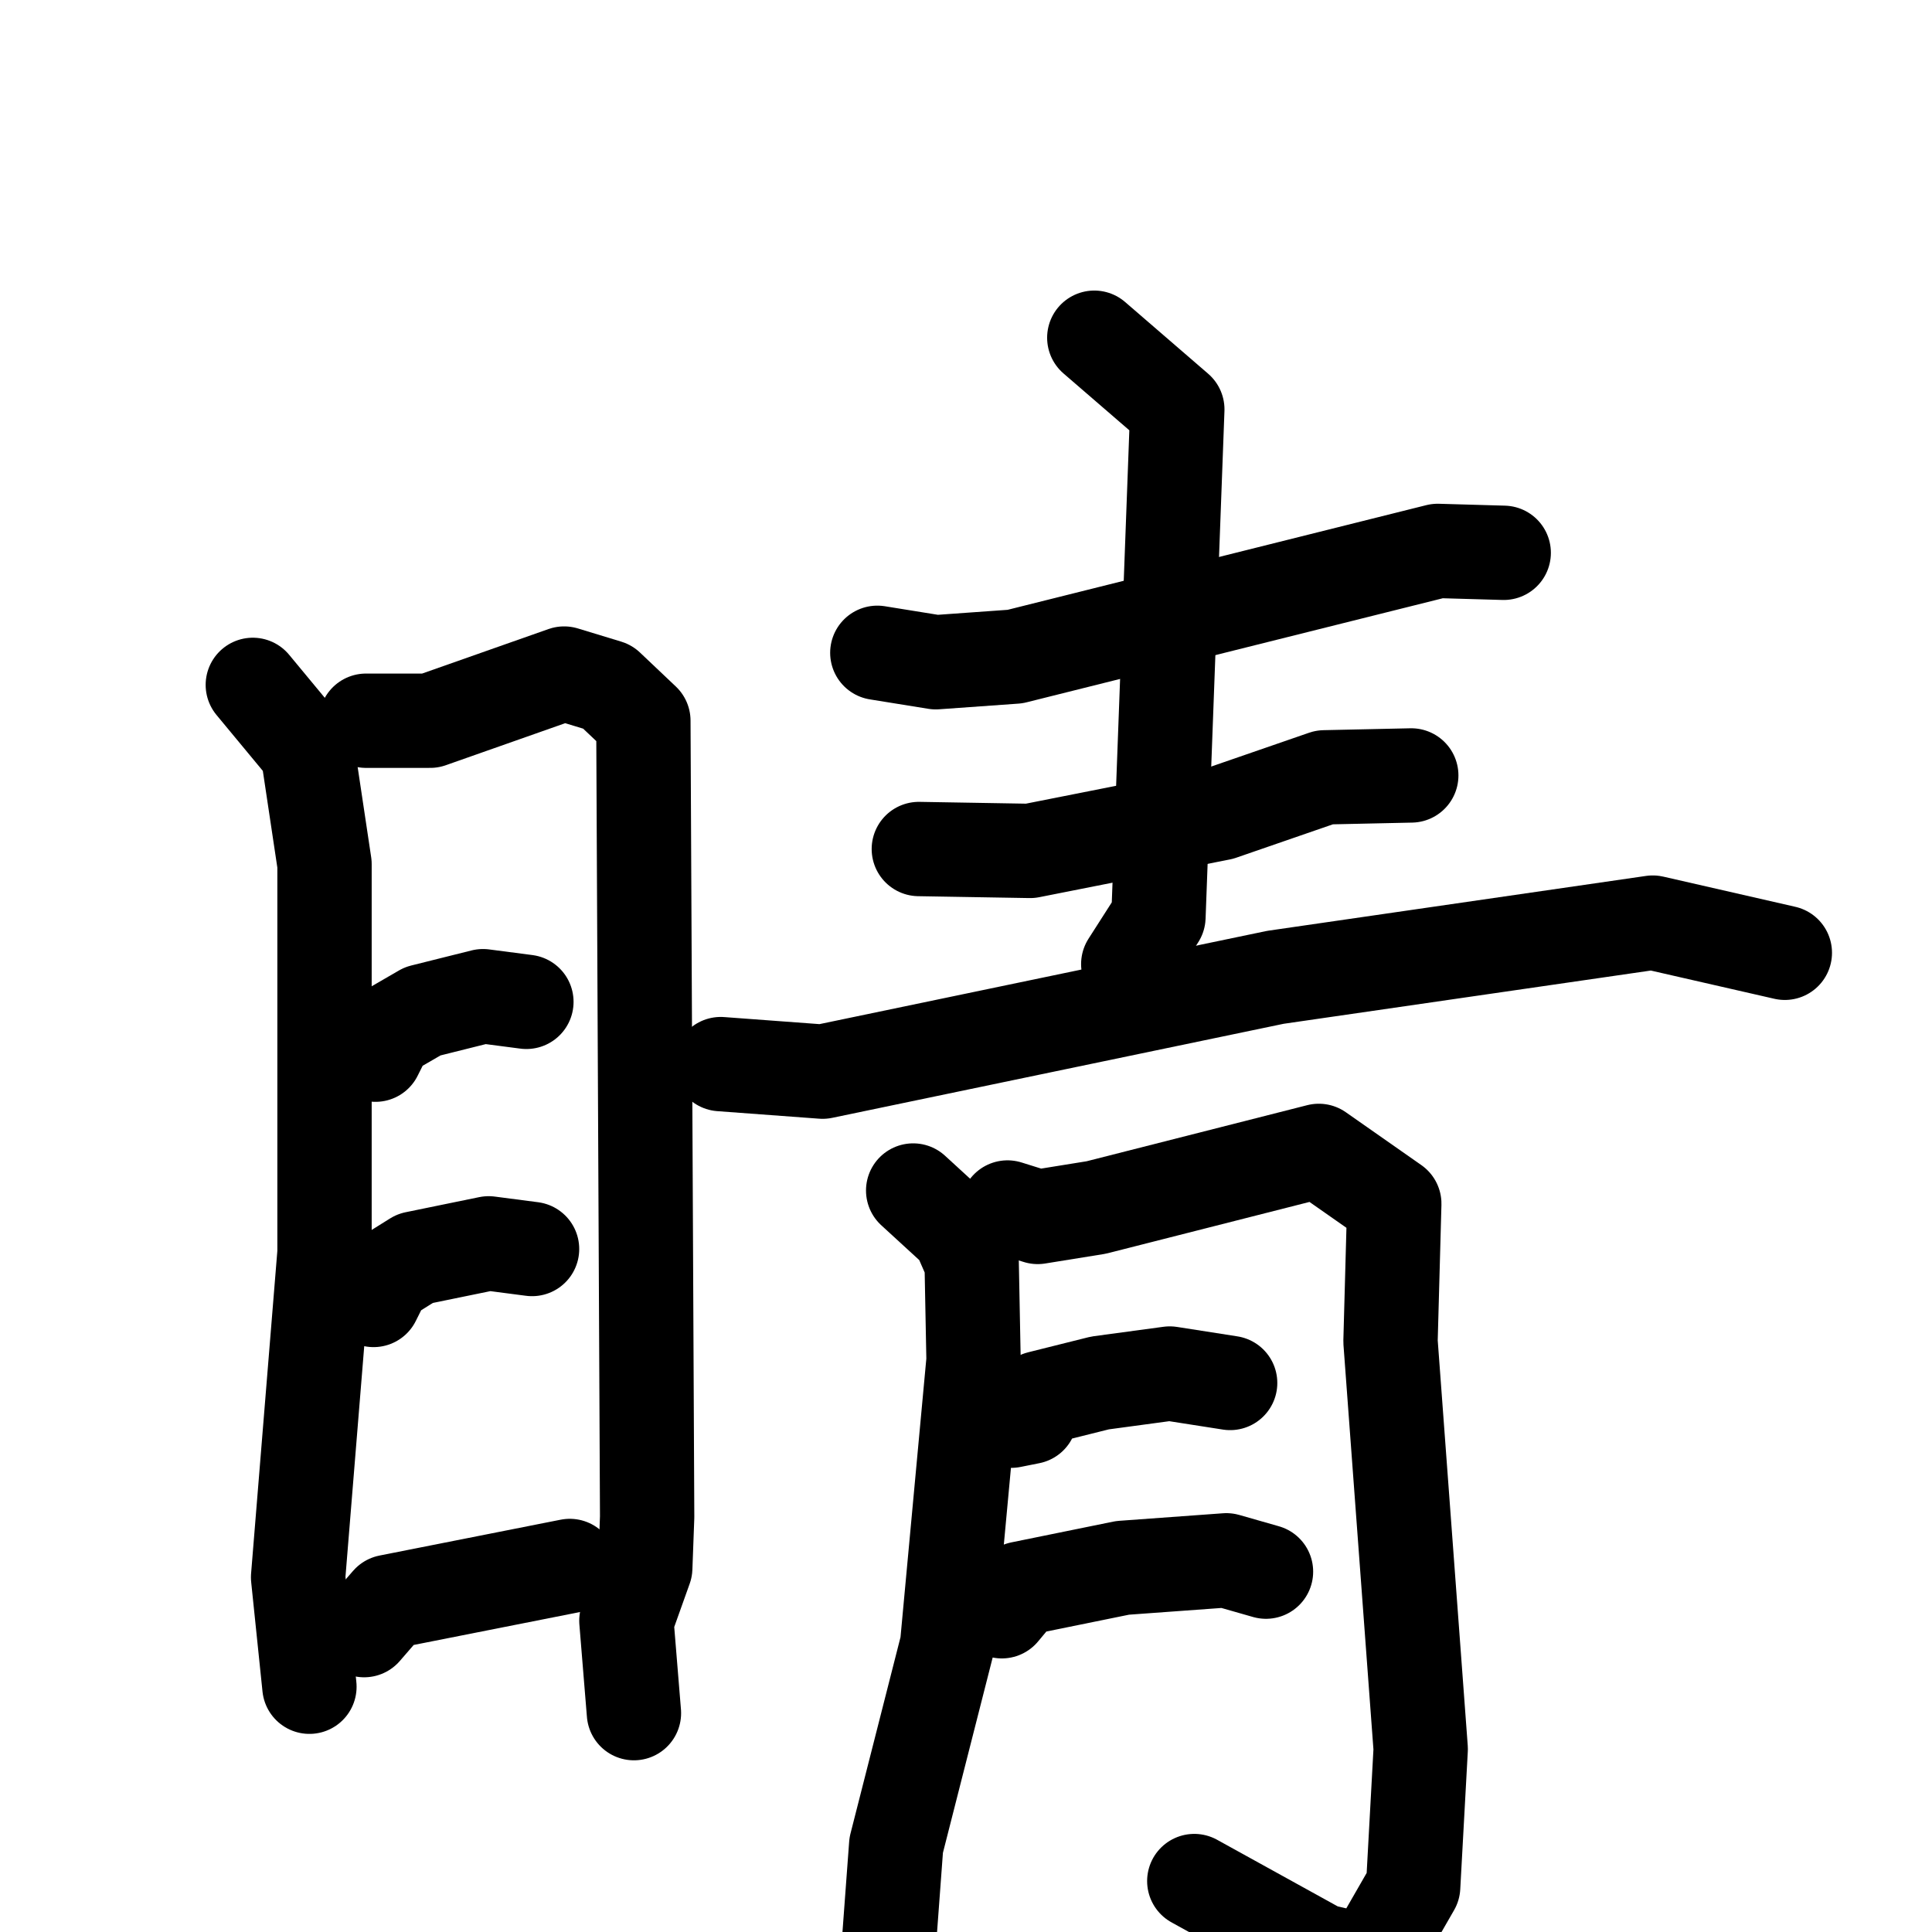 <svg xmlns="http://www.w3.org/2000/svg" viewBox="0 0 1024 1024">
  <g style="fill:none;stroke:#000000;stroke-width:50;stroke-linecap:round;stroke-linejoin:round;" transform="scale(1, 1) translate(0, 0)">
    <path d="M 134.0,363.0 L 163.0,398.0 L 172.0,458.0 L 172.0,664.0 L 158.0,836.0 L 164.0,894.0"/>
    <path d="M 194.0,382.0 L 228.0,382.0 L 299.0,357.0 L 322.0,364.0 L 341.0,382.0 L 343.0,804.0 L 342.0,831.0 L 332.0,859.0 L 336.0,908.0"/>
    <path d="M 199.0,559.0 L 205.0,547.0 L 224.0,536.0 L 256.0,528.0 L 279.0,531.0"/>
    <path d="M 198.0,689.0 L 204.0,677.0 L 220.0,667.0 L 259.0,659.0 L 282.0,662.0"/>
    <path d="M 193.0,864.0 L 206.0,849.0 L 302.0,830.0"/>
    <path d="M 465.0,346.0 L 496.0,351.0 L 538.0,348.0 L 762.0,292.0 L 797.0,293.0"/>
    <path d="M 487.0,450.0 L 546.0,451.0 L 647.0,431.0 L 702.0,412.0 L 748.0,411.0"/>
    <path d="M 580.0,179.0 L 624.0,217.0 L 614.0,486.0 L 598.0,511.0"/>
    <path d="M 382.0,564.0 L 436.0,568.0 L 676.0,518.0 L 876.0,489.0 L 946.0,505.0"/>
    <path d="M 484.0,631.0 L 508.0,653.0 L 515.0,669.0 L 516.0,721.0 L 502.0,872.0 L 475.0,978.0 L 471.0,1032.0"/>
    <path d="M 534.0,640.0 L 550.0,645.0 L 581.0,640.0 L 699.0,610.0 L 739.0,638.0 L 737.0,711.0 L 753.0,927.0 L 749.0,1000.0 L 726.0,1040.0 L 700.0,1034.0 L 633.0,997.0"/>
    <path d="M 536.0,753.0 L 546.0,751.0 L 551.0,741.0 L 583.0,733.0 L 620.0,728.0 L 652.0,733.0"/>
    <path d="M 531.0,854.0 L 541.0,842.0 L 595.0,831.0 L 650.0,827.0 L 671.0,833.0"/>
  </g>
</svg>
